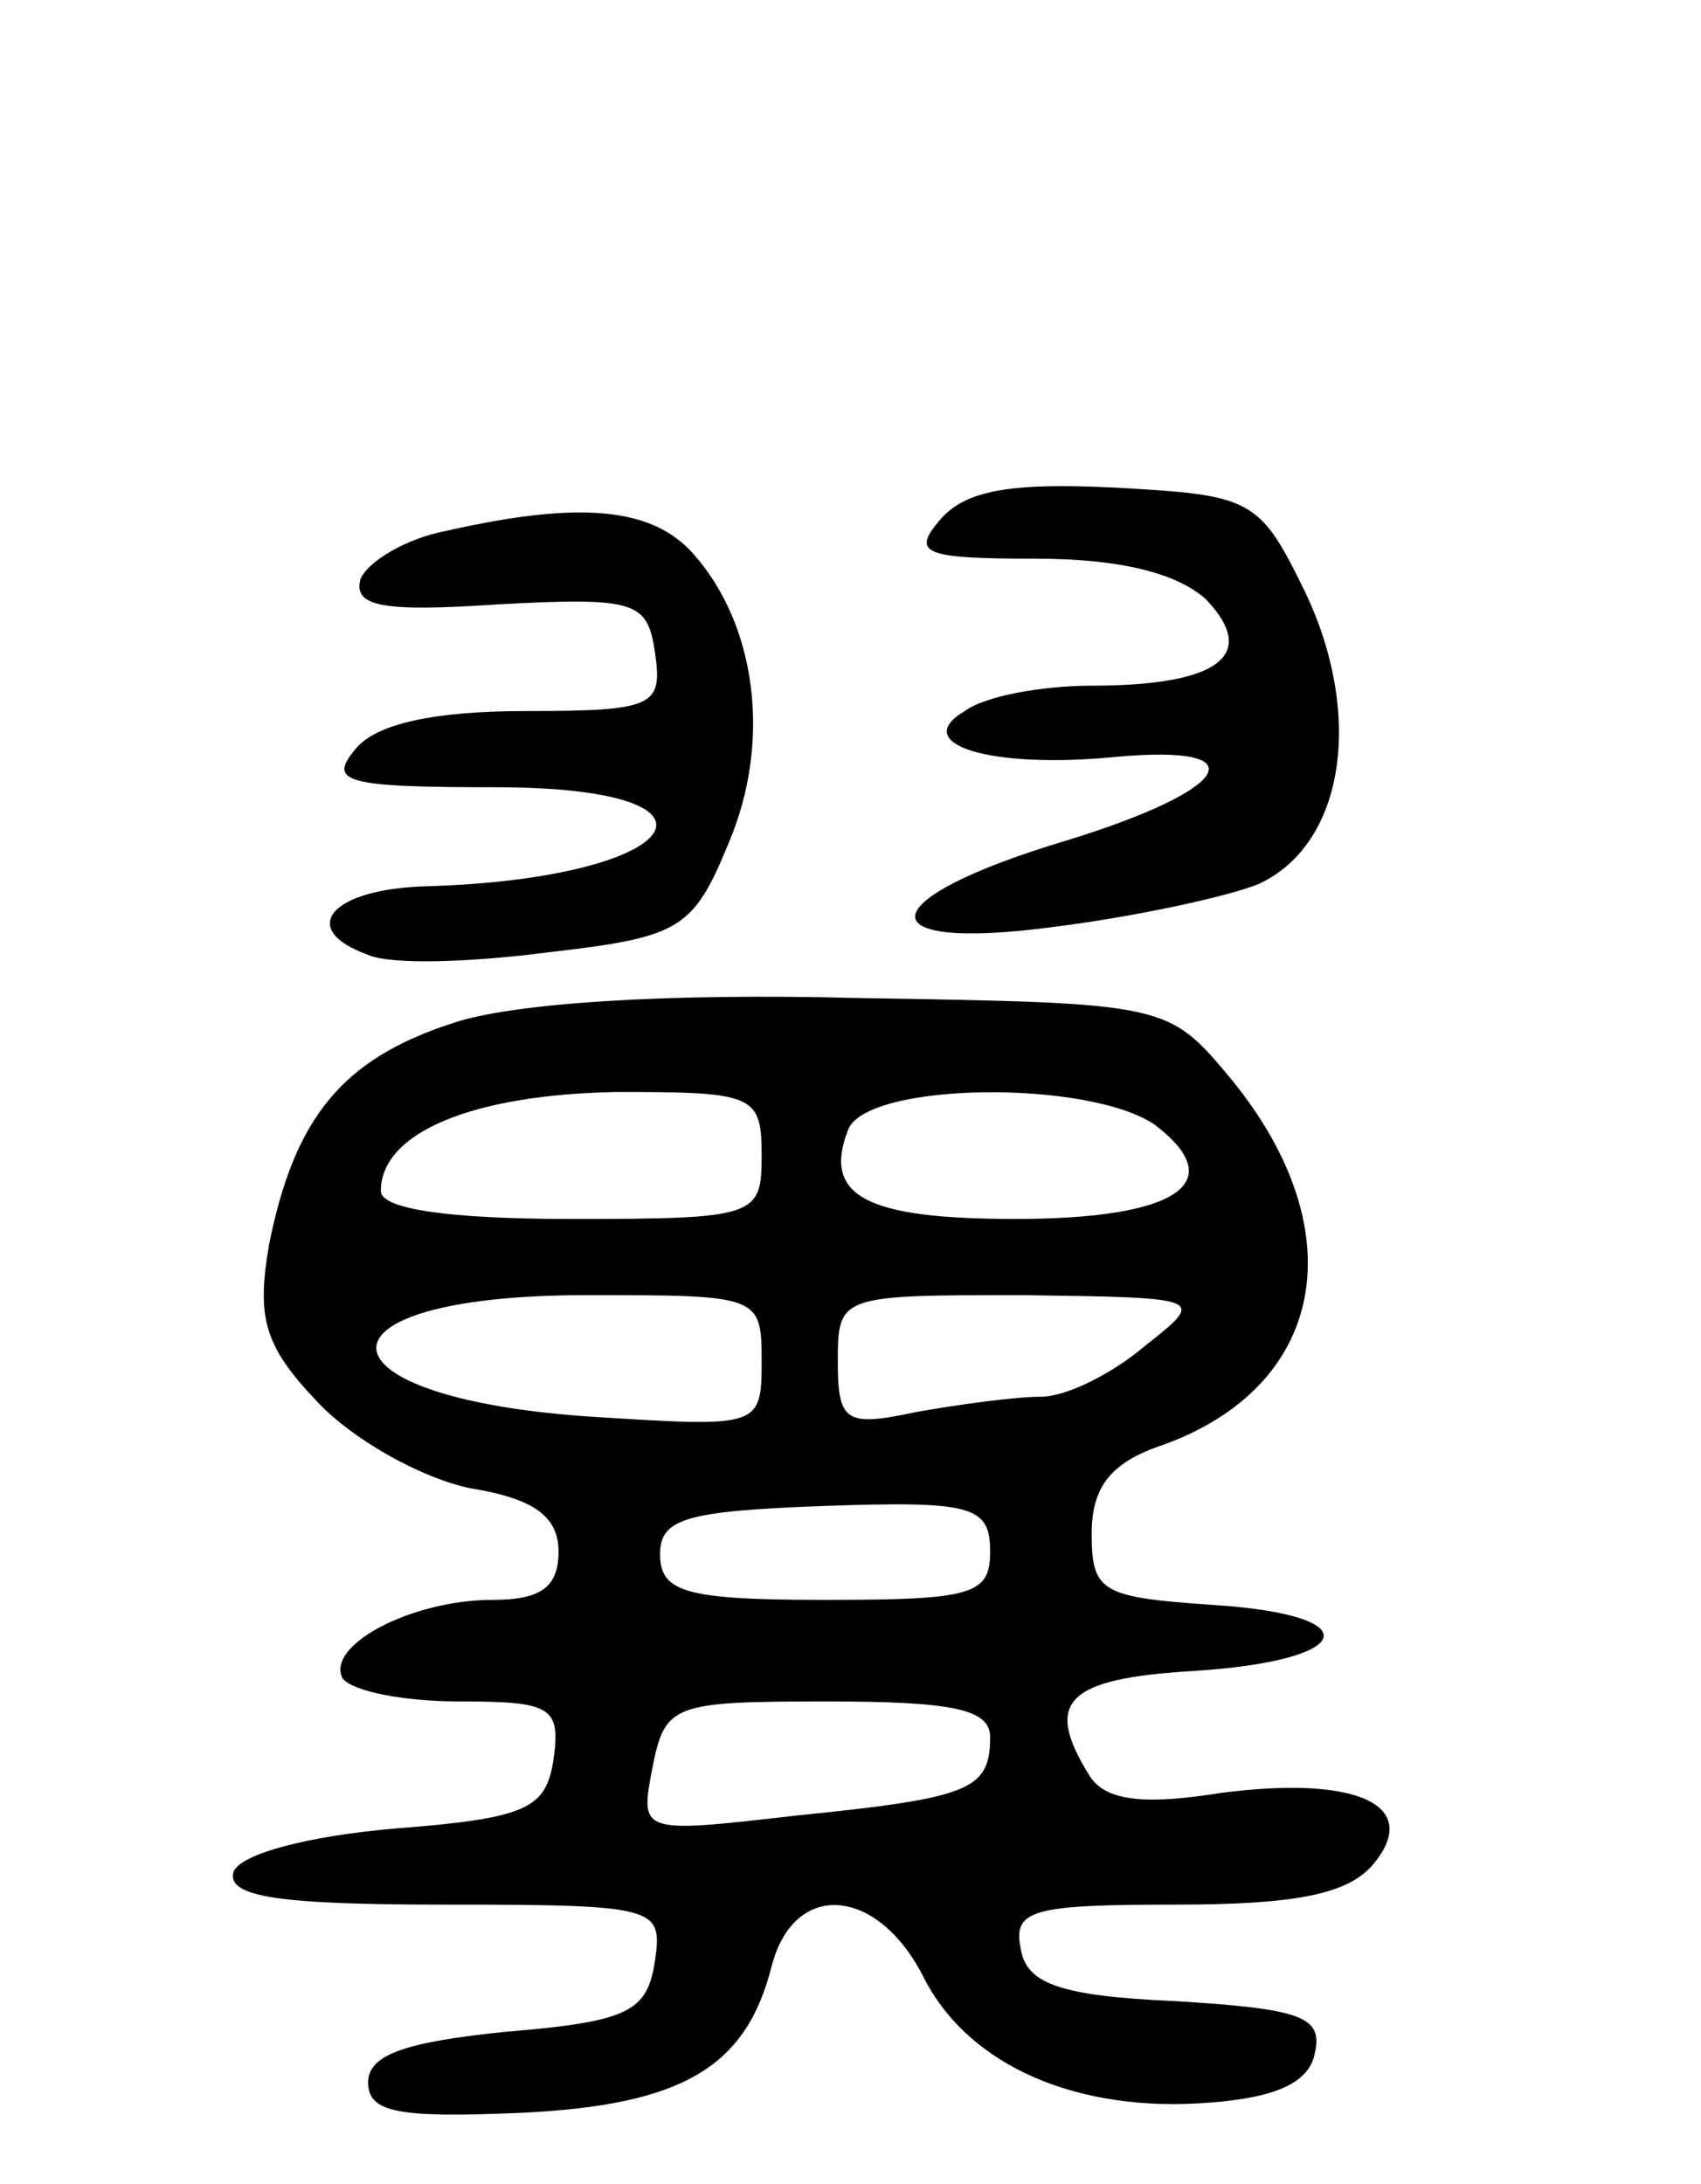 <svg version="1.0" xmlns="http://www.w3.org/2000/svg"
 width="67pt" height="86pt" viewBox="0 0 67 86"
 preserveAspectRatio="xMidYMid meet">
<g transform="translate(0,86) scale(0.1,-0.1)"
fill="#000000" stroke="none">
<path d="M370 655 c-11 -13 -6 -15 38 -15 34 0 56 -6 67 -16 21 -22 5 -34 -45
-34 -19 0 -42 -4 -50 -10 -22 -13 10 -23 60 -18 56 5 45 -13 -20 -33 -77 -23
-80 -44 -5 -34 32 4 69 12 81 17 34 16 41 67 18 115 -18 37 -21 38 -75 41 -41
2 -59 -1 -69 -13z"/>
<path d="M176 651 c-16 -3 -31 -12 -34 -19 -3 -11 9 -13 54 -10 55 3 59 1 62
-19 3 -21 0 -23 -51 -23 -36 0 -59 -5 -67 -15 -11 -13 -4 -15 55 -15 100 0 75
-36 -27 -39 -38 -1 -51 -17 -23 -27 9 -4 40 -3 71 1 52 6 57 9 71 43 17 40 11
86 -14 114 -16 18 -44 21 -97 9z"/>
<path d="M178 457 c-43 -14 -62 -37 -72 -87 -5 -29 -2 -40 19 -62 14 -15 41
-30 60 -34 25 -4 35 -11 35 -25 0 -14 -7 -19 -26 -19 -32 0 -66 -18 -59 -31 4
-5 24 -9 46 -9 36 0 40 -2 37 -23 -3 -19 -10 -23 -62 -27 -35 -3 -61 -10 -64
-17 -3 -10 18 -13 83 -13 84 0 86 -1 83 -22 -3 -20 -10 -24 -58 -28 -40 -4
-55 -9 -55 -20 0 -12 12 -14 60 -12 64 3 89 18 99 58 9 34 42 31 60 -5 18 -35
61 -53 112 -49 27 2 40 8 42 20 3 14 -6 17 -55 20 -46 2 -59 7 -61 21 -3 15 5
17 61 17 47 0 68 4 78 16 19 23 -6 35 -60 28 -31 -5 -46 -3 -52 7 -18 29 -9
38 41 41 64 4 70 22 8 26 -44 3 -48 5 -48 28 0 18 7 28 28 35 64 23 76 84 27
144 -25 30 -25 30 -147 32 -76 2 -137 -2 -160 -10z m122 -52 c0 -24 -2 -25
-75 -25 -49 0 -75 4 -75 11 0 23 36 38 93 39 54 0 57 -1 57 -25z m155 12 c30
-23 8 -37 -55 -37 -59 0 -76 9 -66 35 7 19 95 20 121 2z m-155 -93 c0 -26 -1
-26 -65 -22 -113 7 -117 48 -4 48 68 0 69 0 69 -26z m151 6 c-13 -11 -31 -20
-41 -20 -10 0 -32 -3 -49 -6 -28 -6 -31 -4 -31 20 0 26 1 26 73 26 72 -1 72
-1 48 -20z m-61 -81 c0 -17 -7 -19 -65 -19 -55 0 -65 3 -65 18 0 14 10 17 65
19 58 2 65 0 65 -18z m0 -73 c0 -21 -8 -24 -77 -31 -61 -7 -61 -7 -56 19 5 25
8 26 69 26 49 0 64 -3 64 -14z"/>
</g>
</svg>
